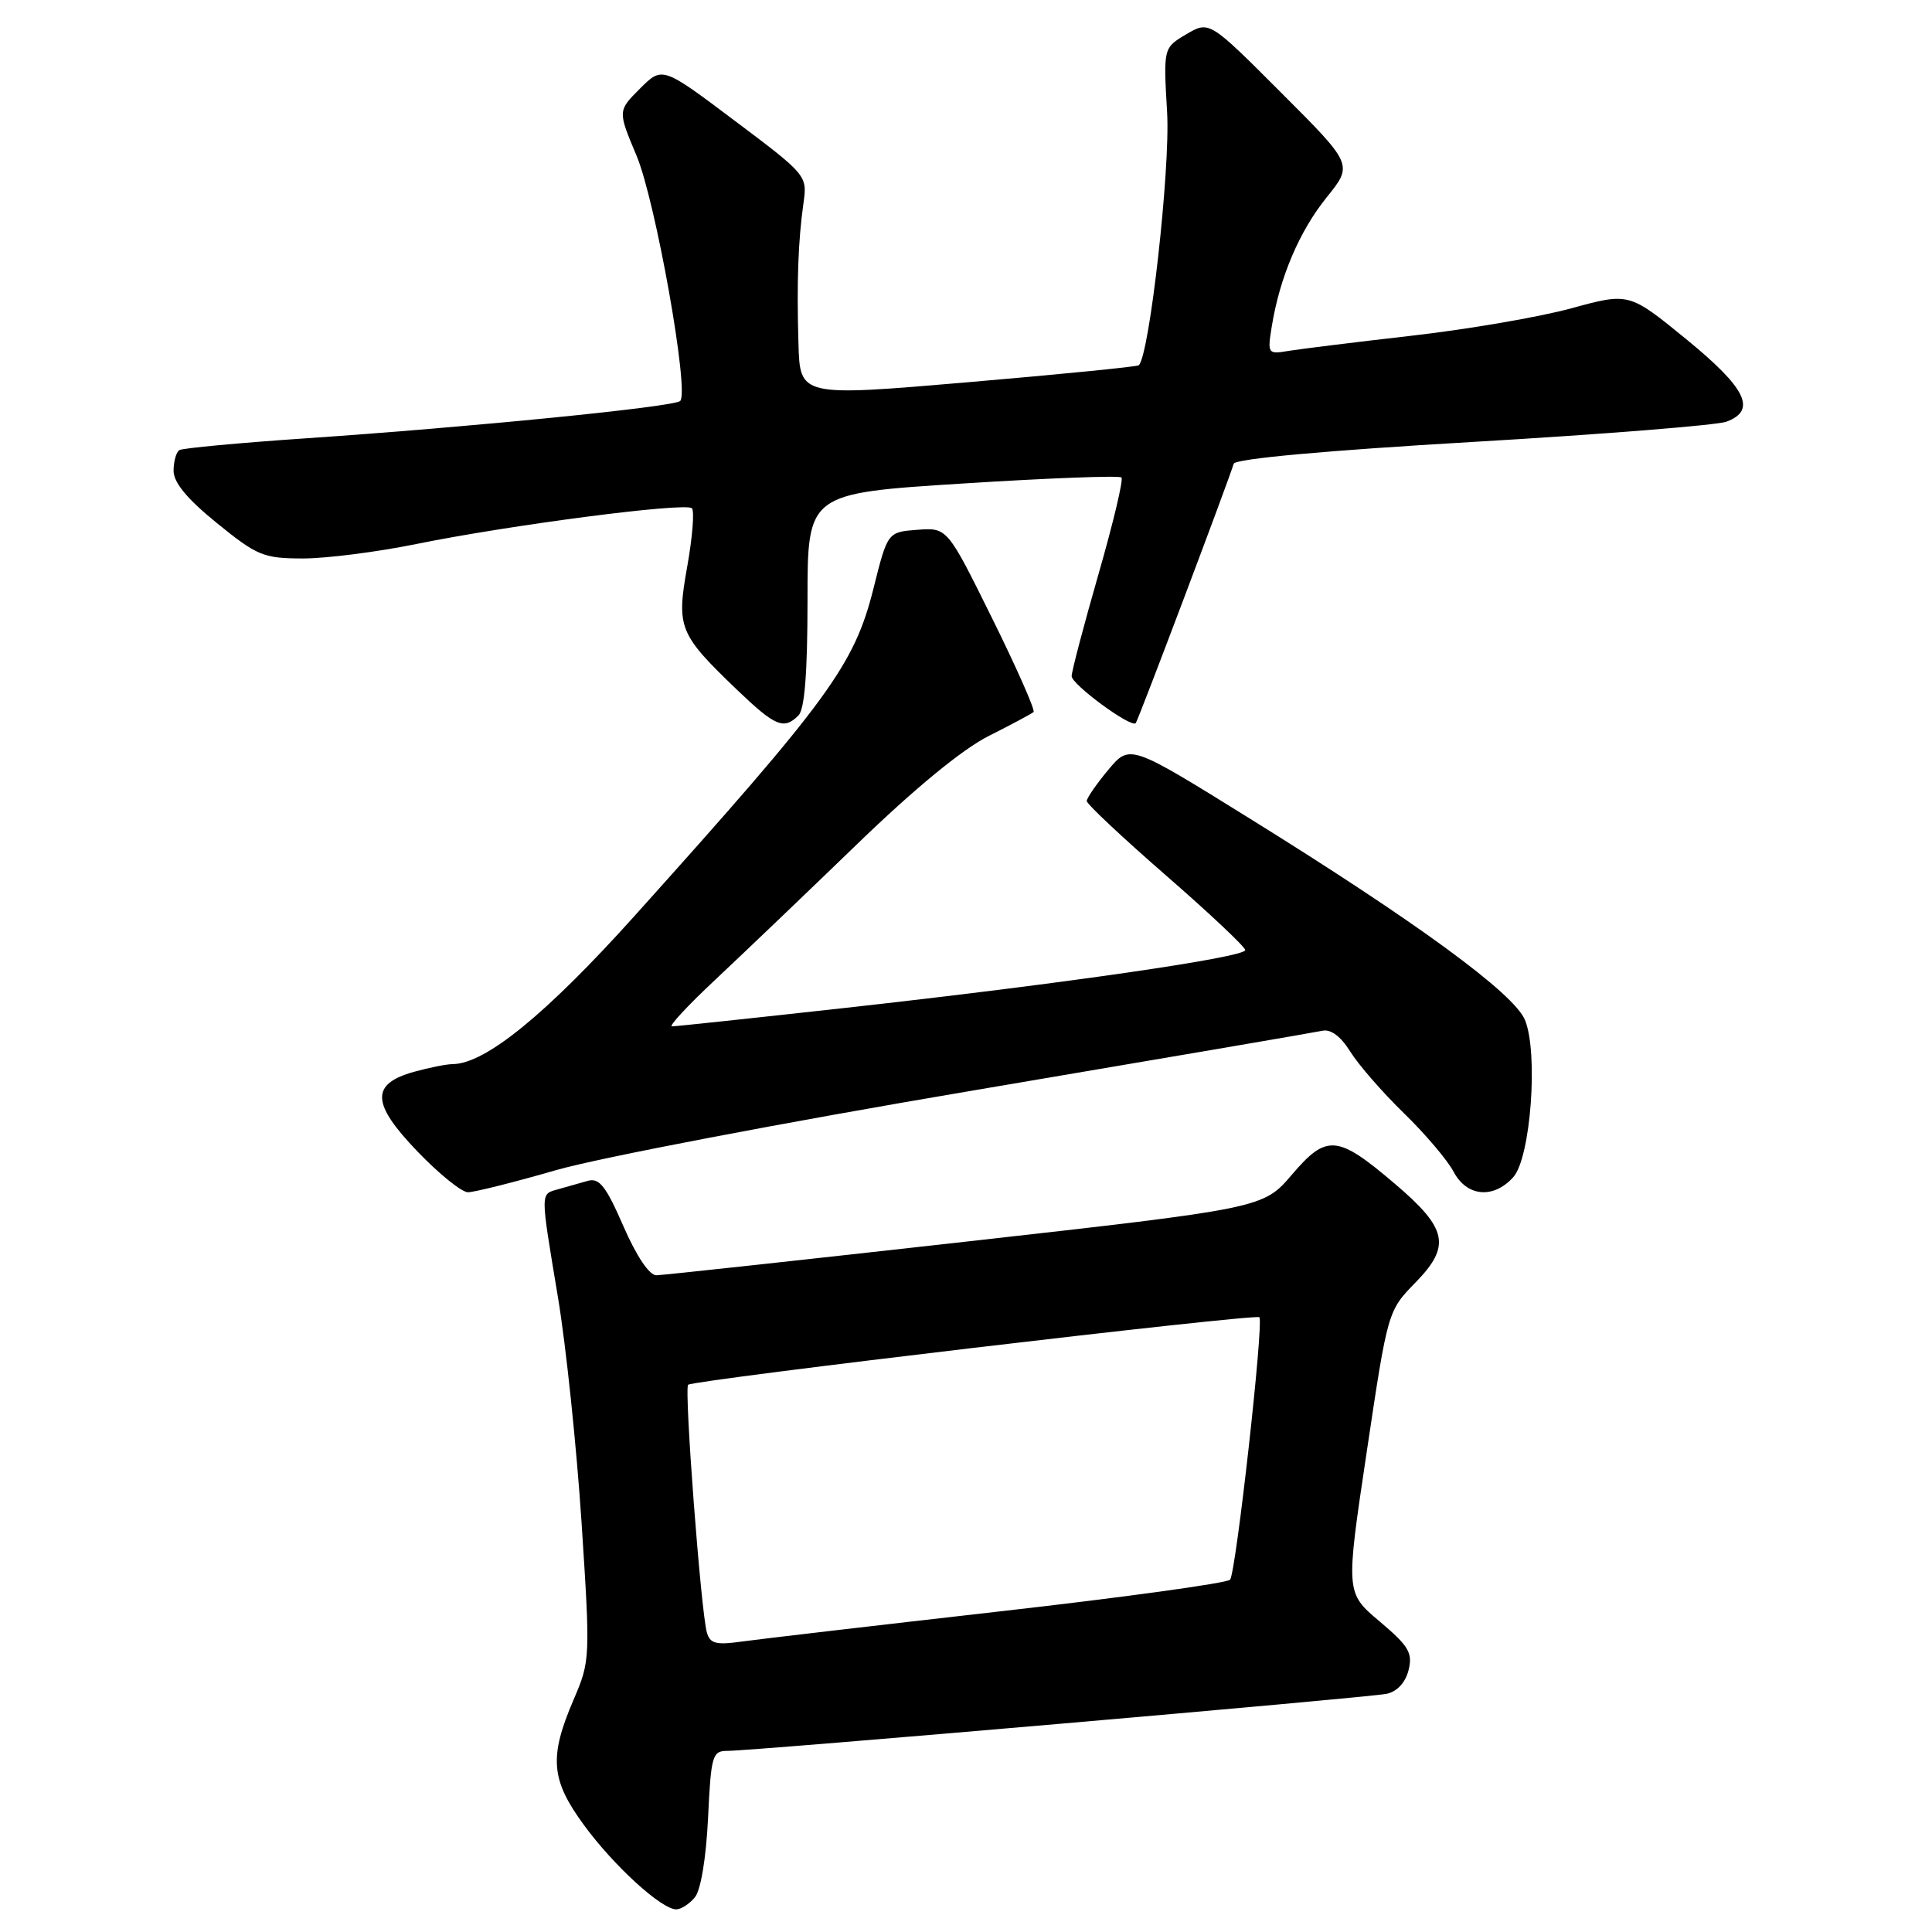 <?xml version="1.0" encoding="UTF-8" standalone="no"?>
<!DOCTYPE svg PUBLIC "-//W3C//DTD SVG 1.1//EN" "http://www.w3.org/Graphics/SVG/1.1/DTD/svg11.dtd" >
<svg xmlns="http://www.w3.org/2000/svg" xmlns:xlink="http://www.w3.org/1999/xlink" version="1.1" viewBox="0 0 256 256">
 <g >
 <path fill="currentColor"
d=" M 92.07 251.41 C 92.86 250.46 93.56 246.22 93.82 240.91 C 94.21 232.62 94.39 232.00 96.37 232.00 C 99.78 232.01 181.27 224.95 183.73 224.44 C 185.12 224.15 186.22 222.96 186.64 221.31 C 187.21 219.02 186.68 218.12 182.81 214.85 C 178.30 211.05 178.30 211.05 181.10 192.37 C 183.89 173.70 183.89 173.70 187.57 169.93 C 192.30 165.08 191.81 162.78 184.76 156.80 C 177.20 150.37 175.79 150.25 171.19 155.64 C 167.38 160.10 167.38 160.10 127.94 164.53 C 106.25 166.96 87.81 168.97 86.97 168.98 C 86.04 168.99 84.34 166.46 82.60 162.47 C 80.29 157.16 79.41 156.04 77.88 156.47 C 76.85 156.76 75.10 157.26 74.00 157.57 C 71.56 158.26 71.57 157.67 73.93 171.89 C 75.00 178.28 76.40 191.71 77.06 201.75 C 78.23 219.72 78.21 220.08 76.02 225.18 C 72.73 232.83 72.97 235.83 77.39 241.85 C 81.35 247.25 87.65 253.00 89.61 253.00 C 90.24 253.00 91.35 252.28 92.07 251.41 Z  M 73.68 155.05 C 79.29 153.43 104.04 148.70 128.68 144.54 C 153.33 140.37 174.28 136.79 175.23 136.58 C 176.34 136.34 177.67 137.33 178.92 139.35 C 180.00 141.08 183.19 144.75 186.02 147.50 C 188.85 150.25 191.81 153.74 192.60 155.25 C 194.35 158.57 197.88 158.90 200.51 155.99 C 202.83 153.43 203.86 139.49 202.06 135.14 C 200.60 131.62 187.76 122.22 165.60 108.46 C 149.71 98.59 149.71 98.59 146.85 102.01 C 145.28 103.89 144.00 105.75 144.00 106.14 C 144.00 106.54 148.72 110.97 154.50 116.00 C 160.28 121.03 165.00 125.48 165.00 125.89 C 165.00 126.85 140.78 130.36 112.20 133.53 C 99.94 134.89 89.52 136.00 89.04 136.00 C 88.56 136.00 91.17 133.19 94.84 129.76 C 98.50 126.33 106.91 118.29 113.53 111.89 C 121.20 104.47 127.54 99.26 131.03 97.51 C 134.04 96.00 136.70 94.57 136.95 94.35 C 137.20 94.12 134.73 88.53 131.46 81.92 C 125.52 69.91 125.52 69.91 121.57 70.20 C 117.61 70.50 117.61 70.50 115.74 77.98 C 113.19 88.12 109.90 92.63 84.13 121.31 C 72.37 134.40 64.33 140.95 60.00 141.00 C 59.17 141.00 56.86 141.47 54.86 142.02 C 49.09 143.63 49.20 146.22 55.32 152.58 C 58.17 155.55 61.17 157.97 62.00 157.98 C 62.83 157.98 68.08 156.67 73.68 155.05 Z  M 105.80 94.80 C 106.62 93.98 107.00 89.13 107.00 79.48 C 107.00 65.37 107.00 65.37 127.55 64.07 C 138.85 63.35 148.33 62.99 148.60 63.27 C 148.88 63.54 147.50 69.32 145.55 76.10 C 143.60 82.89 142.00 88.95 142.00 89.59 C 142.00 90.70 149.87 96.48 150.49 95.82 C 150.79 95.52 162.82 63.65 163.47 61.45 C 163.67 60.79 175.61 59.70 195.14 58.56 C 212.39 57.55 227.51 56.34 228.75 55.88 C 232.82 54.37 231.40 51.45 223.43 44.94 C 215.86 38.76 215.86 38.76 208.18 40.86 C 203.96 42.01 194.43 43.65 187.00 44.49 C 179.57 45.34 172.24 46.25 170.71 46.50 C 167.99 46.96 167.93 46.87 168.52 43.23 C 169.58 36.73 172.17 30.64 175.79 26.15 C 179.29 21.81 179.29 21.81 169.76 12.28 C 160.24 2.75 160.24 2.75 157.19 4.54 C 154.15 6.34 154.15 6.34 154.65 14.92 C 155.08 22.43 152.31 47.14 150.89 48.40 C 150.68 48.59 140.49 49.60 128.25 50.65 C 106.00 52.55 106.00 52.55 105.80 45.52 C 105.56 37.31 105.76 31.91 106.47 26.87 C 106.98 23.27 106.88 23.15 97.37 16.01 C 87.76 8.78 87.76 8.78 84.80 11.74 C 81.85 14.69 81.85 14.69 84.35 20.64 C 86.86 26.62 91.37 51.90 90.13 53.13 C 89.36 53.91 62.33 56.60 40.52 58.08 C 31.73 58.68 24.20 59.38 23.77 59.64 C 23.35 59.90 23.00 61.14 23.00 62.39 C 23.00 63.94 24.81 66.13 28.75 69.32 C 34.08 73.65 34.92 73.99 40.14 74.00 C 43.24 74.00 49.99 73.14 55.14 72.09 C 67.51 69.57 90.87 66.53 91.68 67.35 C 92.03 67.70 91.76 71.15 91.07 75.02 C 89.61 83.19 89.93 83.99 97.73 91.47 C 102.74 96.26 103.87 96.73 105.80 94.80 Z  M 93.66 216.30 C 92.87 213.47 90.64 184.03 91.18 183.49 C 91.80 182.86 166.38 174.04 166.87 174.54 C 167.49 175.15 163.77 208.43 162.99 209.32 C 162.59 209.77 148.81 211.67 132.38 213.53 C 115.95 215.40 100.62 217.19 98.33 217.51 C 94.87 218.00 94.08 217.79 93.66 216.30 Z "/>
</g>
</svg>